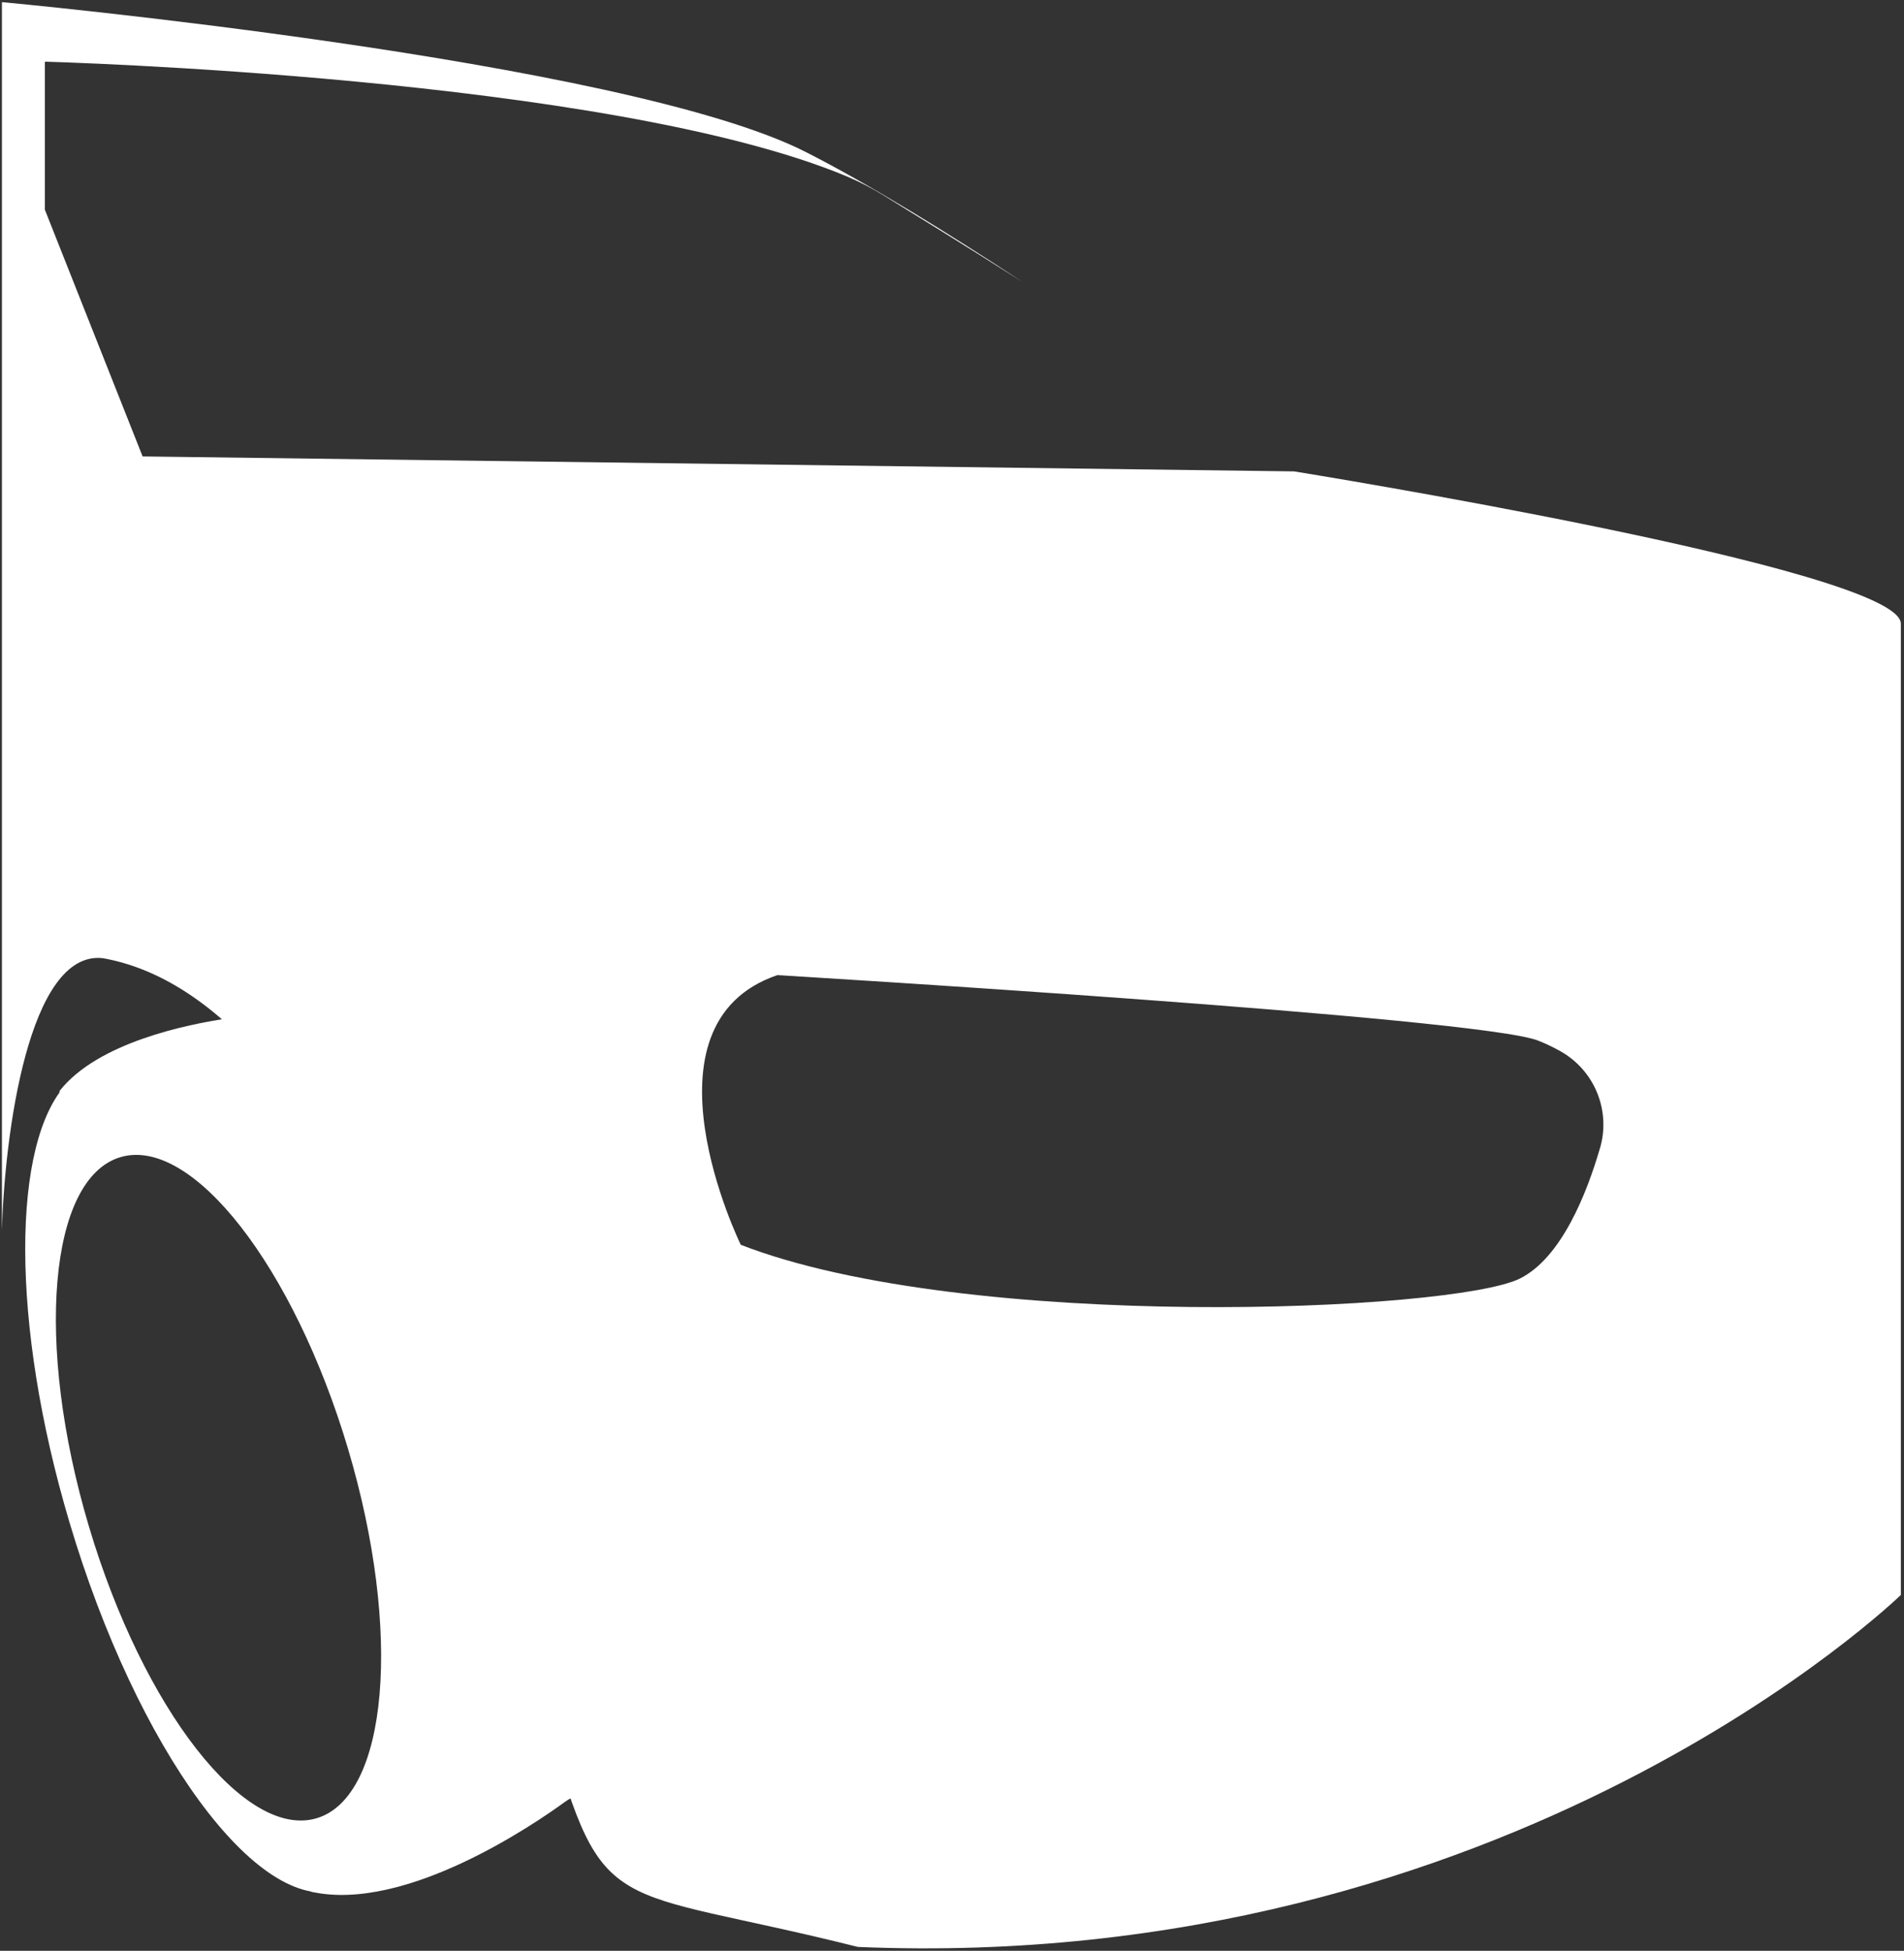 <svg width="494" height="506" viewBox="0 0 494 506" fill="none" xmlns="http://www.w3.org/2000/svg">
<rect x="0" y="0" width="494" height="506" fill="#333333" stroke="none"/>
<g clip-path="url(#clip0_1003_116)">
<path d="M102.21 287.35L68.34 266.17C65.561 264.419 62.252 263.71 59 264.17C48.63 265.69 25.49 270.36 15.56 282.84C12.74 286.38 62.97 306.44 64.31 310.77L91.31 366C100.532 384.776 104.642 405.652 103.225 426.523C101.809 447.394 94.915 467.522 83.24 484.88C80.93 488.3 79.86 490.48 80.79 490.69C105.3 496.15 139.11 472.82 146.54 467.4C147.568 466.65 148.695 466.048 149.89 465.61C152.538 464.621 154.82 462.846 156.429 460.522C158.038 458.198 158.897 455.437 158.89 452.61V416.15C158.885 414.277 158.504 412.423 157.77 410.7L107.57 293.63C106.462 291.041 104.592 288.851 102.21 287.35Z" fill="white"/>
<path d="M101.5 370.5C83.96 311.5 45.58 270.22 24.44 276.5C21.735 277.353 19.303 278.905 17.39 281C3 296.17 2.65 343.15 18 394.78C35.52 453.78 66.84 496.57 88 490.28C109.16 483.99 119.06 429.5 101.5 370.5ZM82.15 471.62C63.57 477.15 37.15 443.25 23.06 395.9C8.97 348.55 12.66 305.69 31.23 300.15C49.8 294.61 76.23 328.52 90.32 375.87C104.41 423.22 100.72 466.09 82.15 471.62Z" fill="white"/>
<path d="M335.75 122.27L37 118.39L11.64 54.39V16C11.64 16 158 19.88 219.82 45.8C223.053 47.173 226.179 48.788 229.17 50.63C235.68 54.63 249.65 63.22 265.47 73.25C245.88 60.37 225.47 47.76 209.01 39.4C161.81 15.44 0.5 0.55 0.5 0.55V319.11C1.17 294.7 7.35 246.4 26.67 248.53C92 260.18 128.19 397.46 142.41 448C156.63 498.54 157.93 488.79 222.59 505C392 512.12 493.18 413.7 493.18 413.7V161.77C493.18 147.57 335.75 122.27 335.75 122.27ZM415.14 297.74C411.73 309.5 405.14 326.22 394.37 331.62C377.13 340.25 250.83 345.62 192.2 322.88C192.2 322.88 164.2 265.73 201.68 252.93C201.68 252.93 384.03 263.86 399.12 269.93C401.103 270.72 403.031 271.642 404.89 272.69C409.178 275.103 412.525 278.895 414.385 283.45C416.246 288.005 416.512 293.055 415.14 297.78V297.74Z" fill="white"/>
</g>
<defs>
<clipPath id="clip0_1003_116">
<rect width="493.68" height="505.81" fill="white"/>
</clipPath>
</defs>
</svg>
